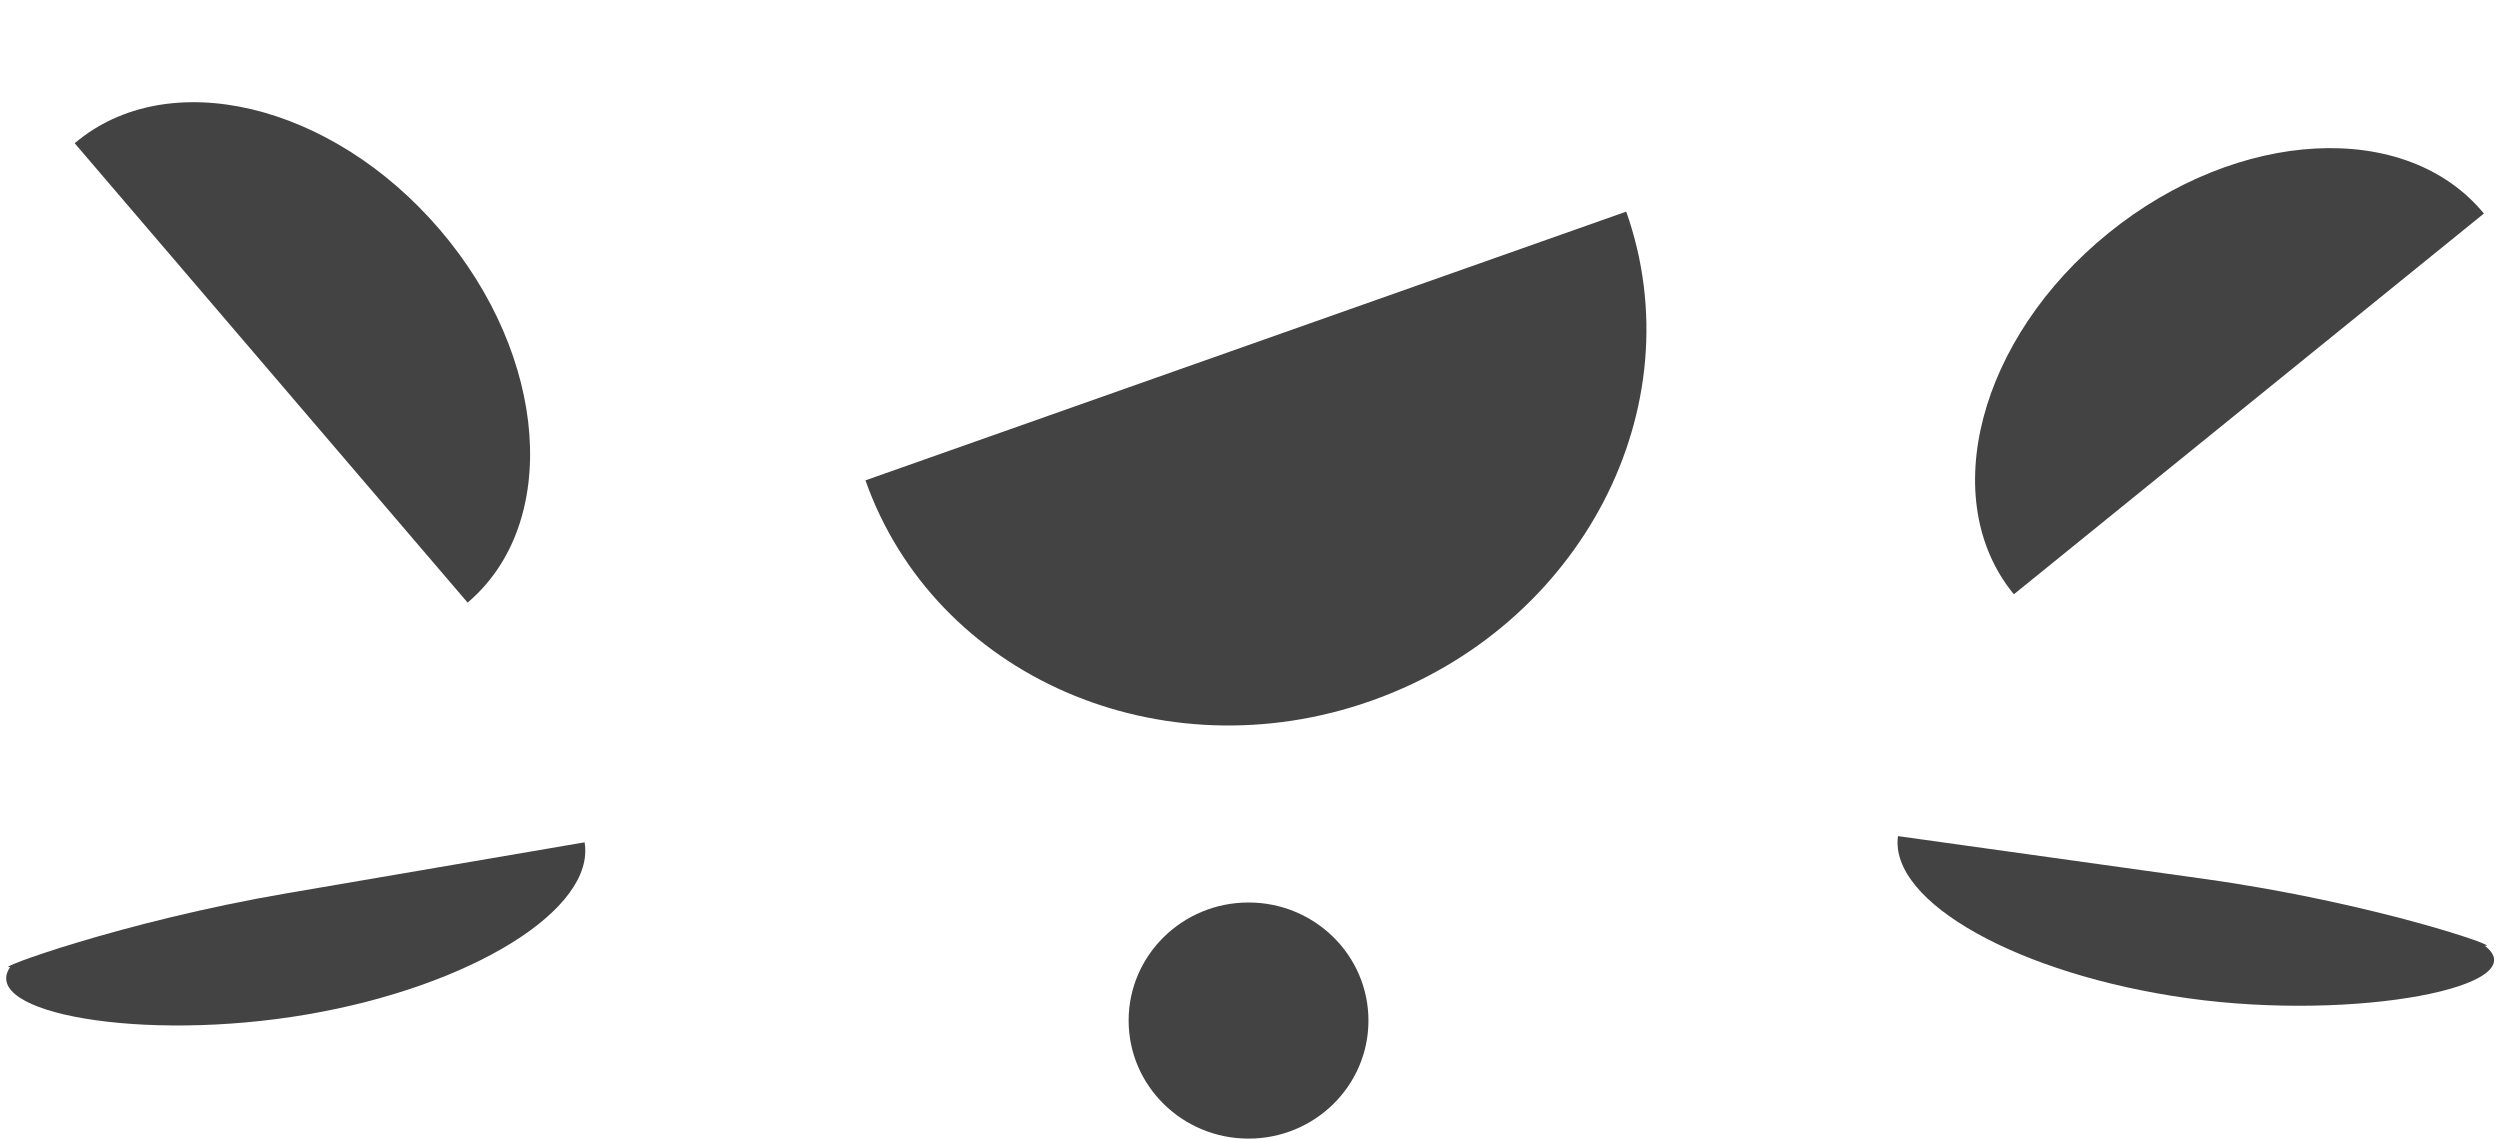<svg width="1205" height="549" viewBox="0 0 1205 549" fill="none" xmlns="http://www.w3.org/2000/svg">
<path d="M600.496 166.769C701.755 131 783.841 102.003 783.841 102.003C817.207 196.457 762.168 302.024 660.909 337.793C559.649 373.562 450.515 325.988 417.15 231.534C404.428 236.028 499.237 202.538 600.496 166.769Z" fill="#434343"/>
<path d="M1062.41 423.623C980.899 412.234 914.826 403.002 914.826 403.002C910.503 434.777 973.072 469.768 1054.58 481.156C1136.08 492.545 1223.19 475.178 1197.61 455.818C1207.85 457.249 1143.91 435.012 1062.41 423.623Z" fill="#434343"/>
<path d="M130.697 179.751C78.397 118.609 36 69.044 36 69.044C80.903 30.912 159.701 49.566 212.001 110.708C264.301 171.849 270.298 252.326 225.395 290.458C231.966 298.139 182.997 240.892 130.697 179.751Z" fill="#434343"/>
<path d="M1083.96 194.688C1021.4 245.365 970.684 286.447 970.684 286.447C933.303 240.967 953.716 163.017 1016.28 112.339C1078.84 61.662 1159.86 57.448 1197.24 102.928C1205.1 96.561 1146.53 144.01 1083.96 194.688Z" fill="#434343"/>
<path d="M138.156 430.575C217.476 417.003 281.777 406.001 281.777 406.001C287.142 438.264 227.19 475.419 147.87 488.991C68.551 502.562 -10.502 488.277 4.935 466.067C-5.031 467.772 58.837 444.146 138.156 430.575Z" fill="#434343"/>
<ellipse cx="601.796" cy="491.908" rx="57.796" ry="56.904" fill="#434343"/>
</svg>
